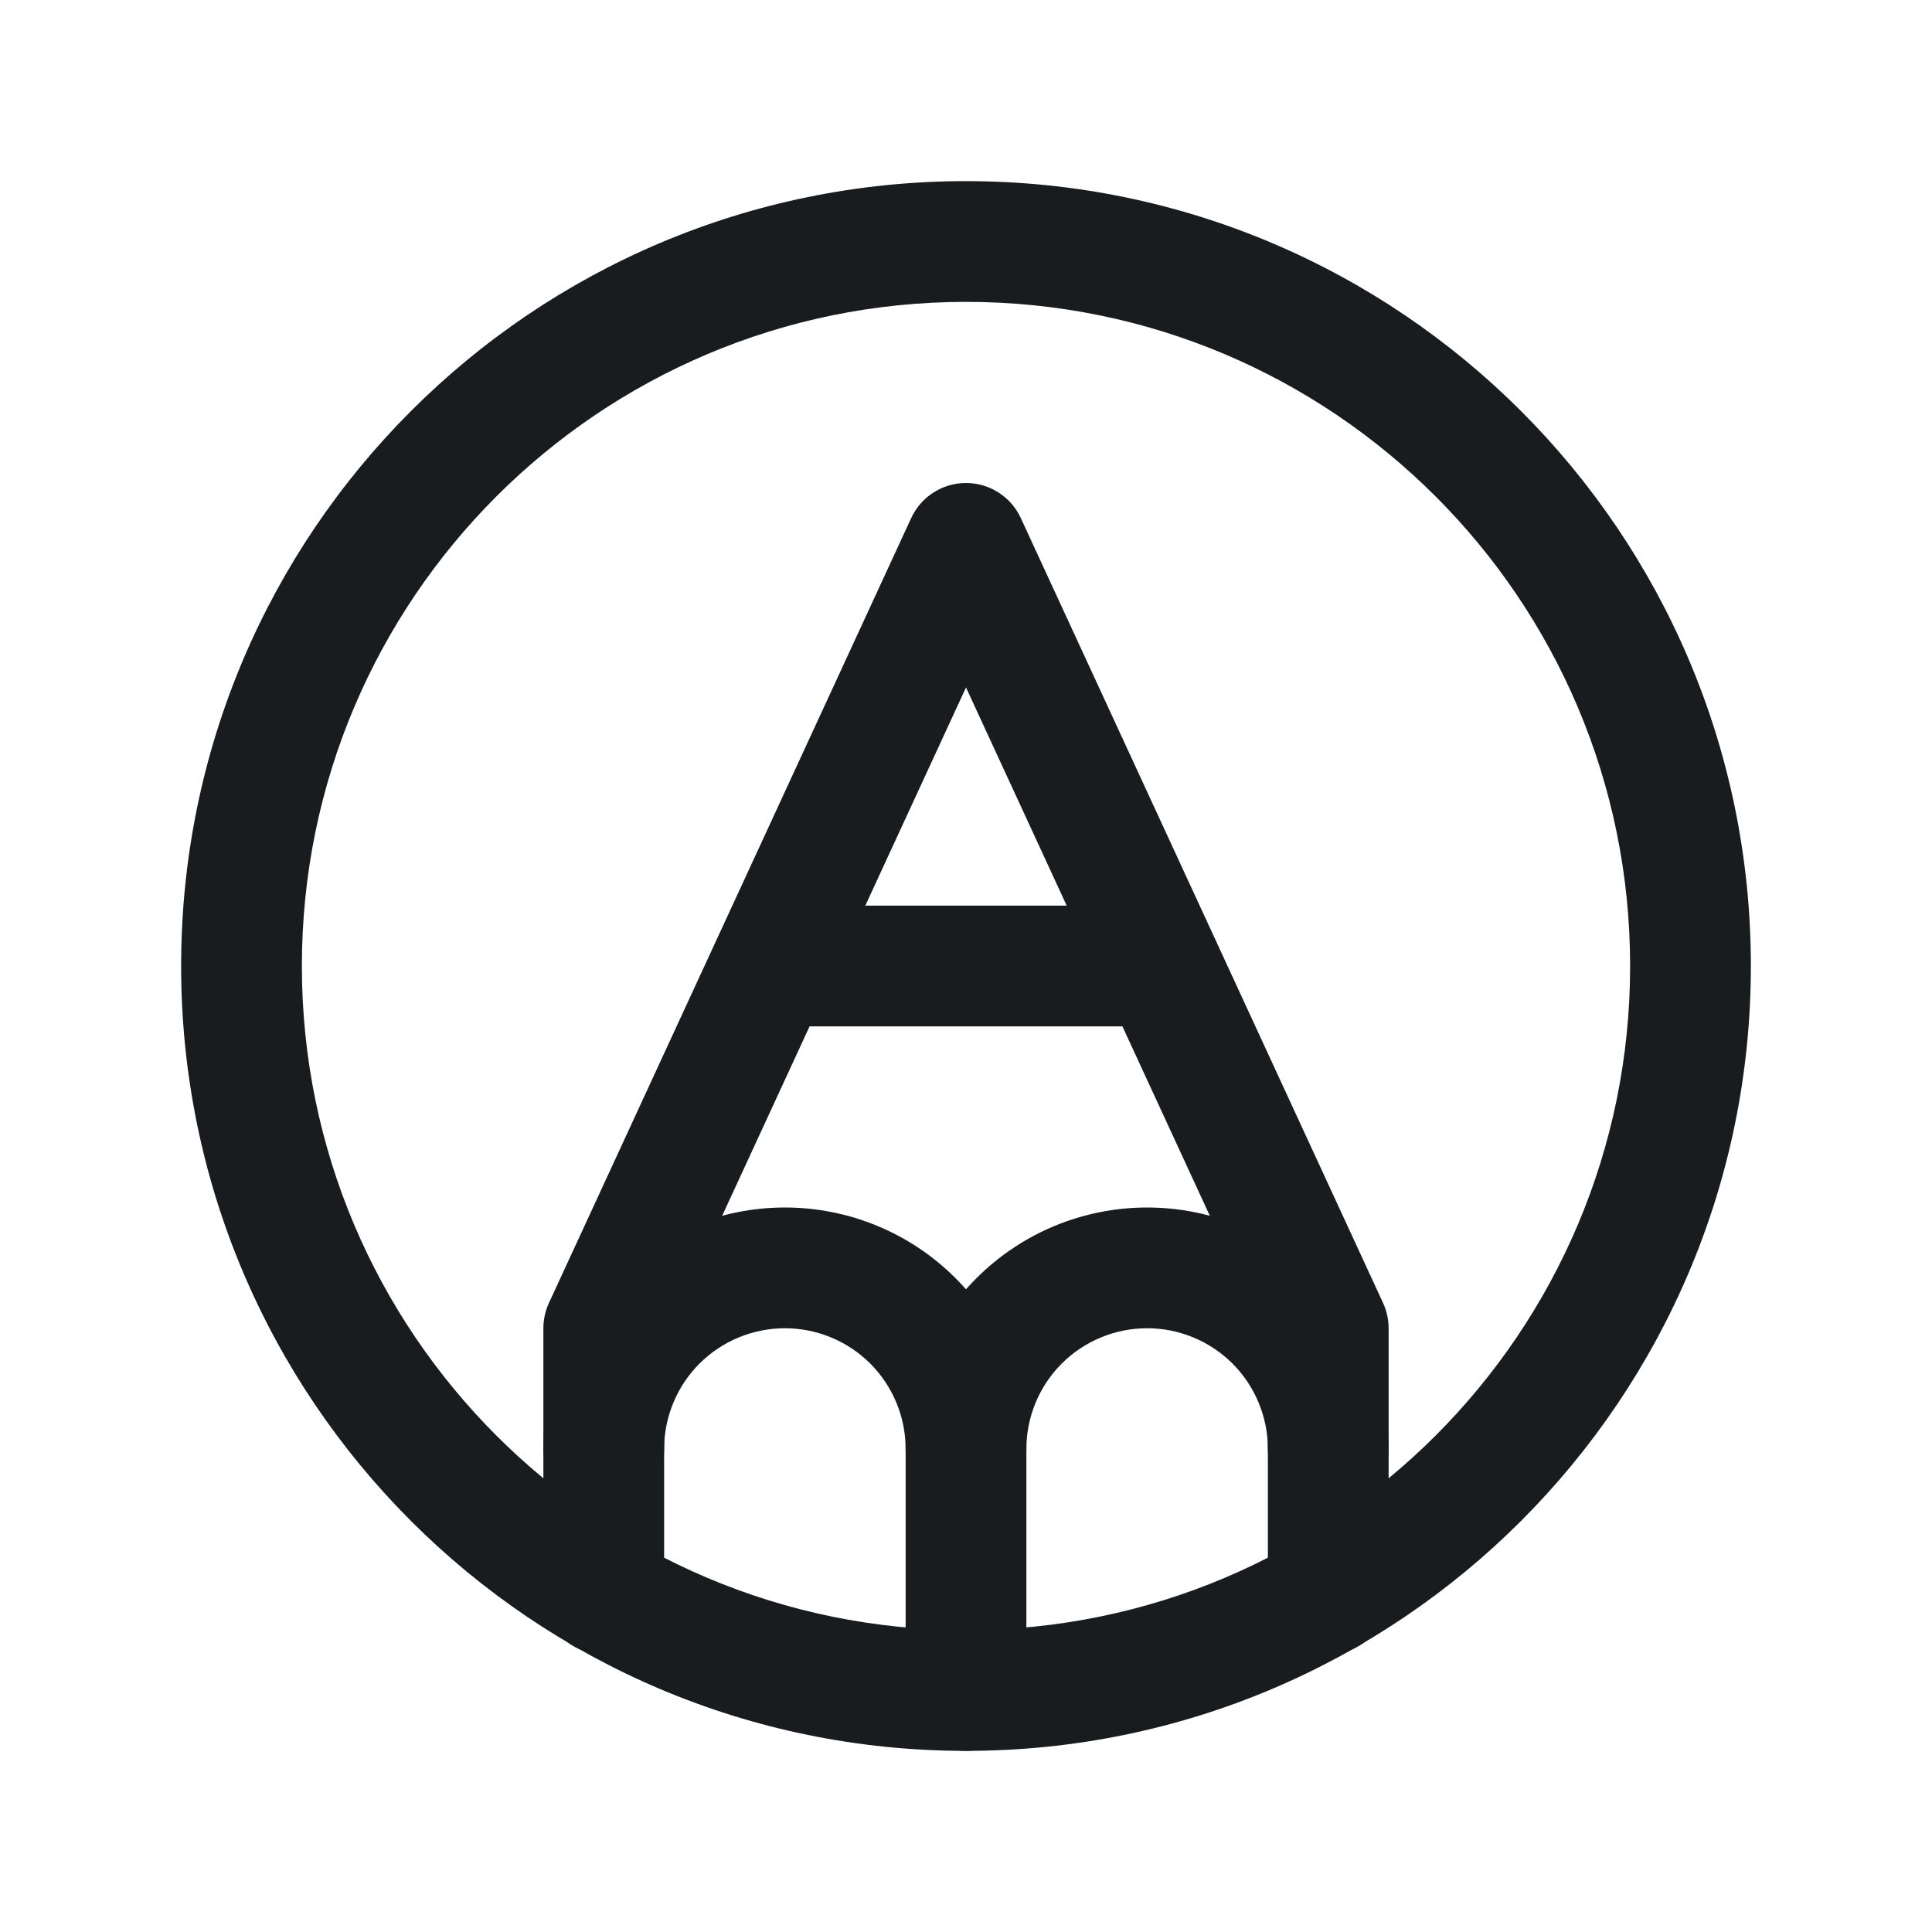 <svg width="24" height="24" viewBox="0 0 24 24" fill="none" xmlns="http://www.w3.org/2000/svg">
<path fill-rule="evenodd" clip-rule="evenodd" d="M12 3.75C7.444 3.75 3.75 7.444 3.75 12C3.75 16.556 7.444 20.25 12 20.25C16.556 20.25 20.25 16.556 20.25 12C20.25 7.444 16.556 3.75 12 3.75ZM2.25 12C2.25 6.615 6.615 2.25 12 2.25C17.385 2.25 21.75 6.615 21.75 12C21.75 17.385 17.385 21.75 12 21.75C6.615 21.75 2.25 17.385 2.25 12Z" fill="#191C1F"/>
<path fill-rule="evenodd" clip-rule="evenodd" d="M12 6C12.293 6 12.558 6.17 12.681 6.436L17.181 16.186C17.226 16.284 17.25 16.392 17.25 16.5V19.8C17.25 20.214 16.914 20.55 16.5 20.55C16.086 20.55 15.75 20.214 15.75 19.8V16.665L12 8.54L8.25 16.665V19.8C8.25 20.214 7.914 20.55 7.5 20.55C7.086 20.55 6.75 20.214 6.75 19.8V16.5C6.75 16.392 6.774 16.284 6.819 16.186L11.319 6.436C11.442 6.17 11.707 6 12 6Z" fill="#191C1F"/>
<path fill-rule="evenodd" clip-rule="evenodd" d="M14.25 16.5C13.852 16.5 13.471 16.658 13.189 16.939C12.908 17.221 12.75 17.602 12.75 18C12.75 18.414 12.414 18.75 12 18.75C11.586 18.75 11.25 18.414 11.25 18C11.25 17.204 11.566 16.441 12.129 15.879C12.691 15.316 13.454 15 14.25 15C15.046 15 15.809 15.316 16.371 15.879C16.934 16.441 17.25 17.204 17.25 18C17.25 18.414 16.914 18.75 16.5 18.75C16.086 18.75 15.75 18.414 15.75 18C15.75 17.602 15.592 17.221 15.311 16.939C15.029 16.658 14.648 16.5 14.25 16.5Z" fill="#191C1F"/>
<path fill-rule="evenodd" clip-rule="evenodd" d="M7.629 15.879C8.191 15.316 8.954 15 9.75 15C10.546 15 11.309 15.316 11.871 15.879C12.434 16.441 12.75 17.204 12.75 18V21C12.75 21.414 12.414 21.75 12 21.75C11.586 21.75 11.25 21.414 11.25 21V18C11.25 17.602 11.092 17.221 10.811 16.939C10.529 16.658 10.148 16.5 9.75 16.5C9.352 16.5 8.971 16.658 8.689 16.939C8.408 17.221 8.25 17.602 8.25 18C8.25 18.414 7.914 18.75 7.5 18.75C7.086 18.75 6.75 18.414 6.75 18C6.75 17.204 7.066 16.441 7.629 15.879Z" fill="#191C1F"/>
<path fill-rule="evenodd" clip-rule="evenodd" d="M8.831 12C8.831 11.586 9.167 11.25 9.581 11.25H14.419C14.833 11.25 15.169 11.586 15.169 12C15.169 12.414 14.833 12.75 14.419 12.75H9.581C9.167 12.75 8.831 12.414 8.831 12Z" fill="#191C1F"/>
</svg>

